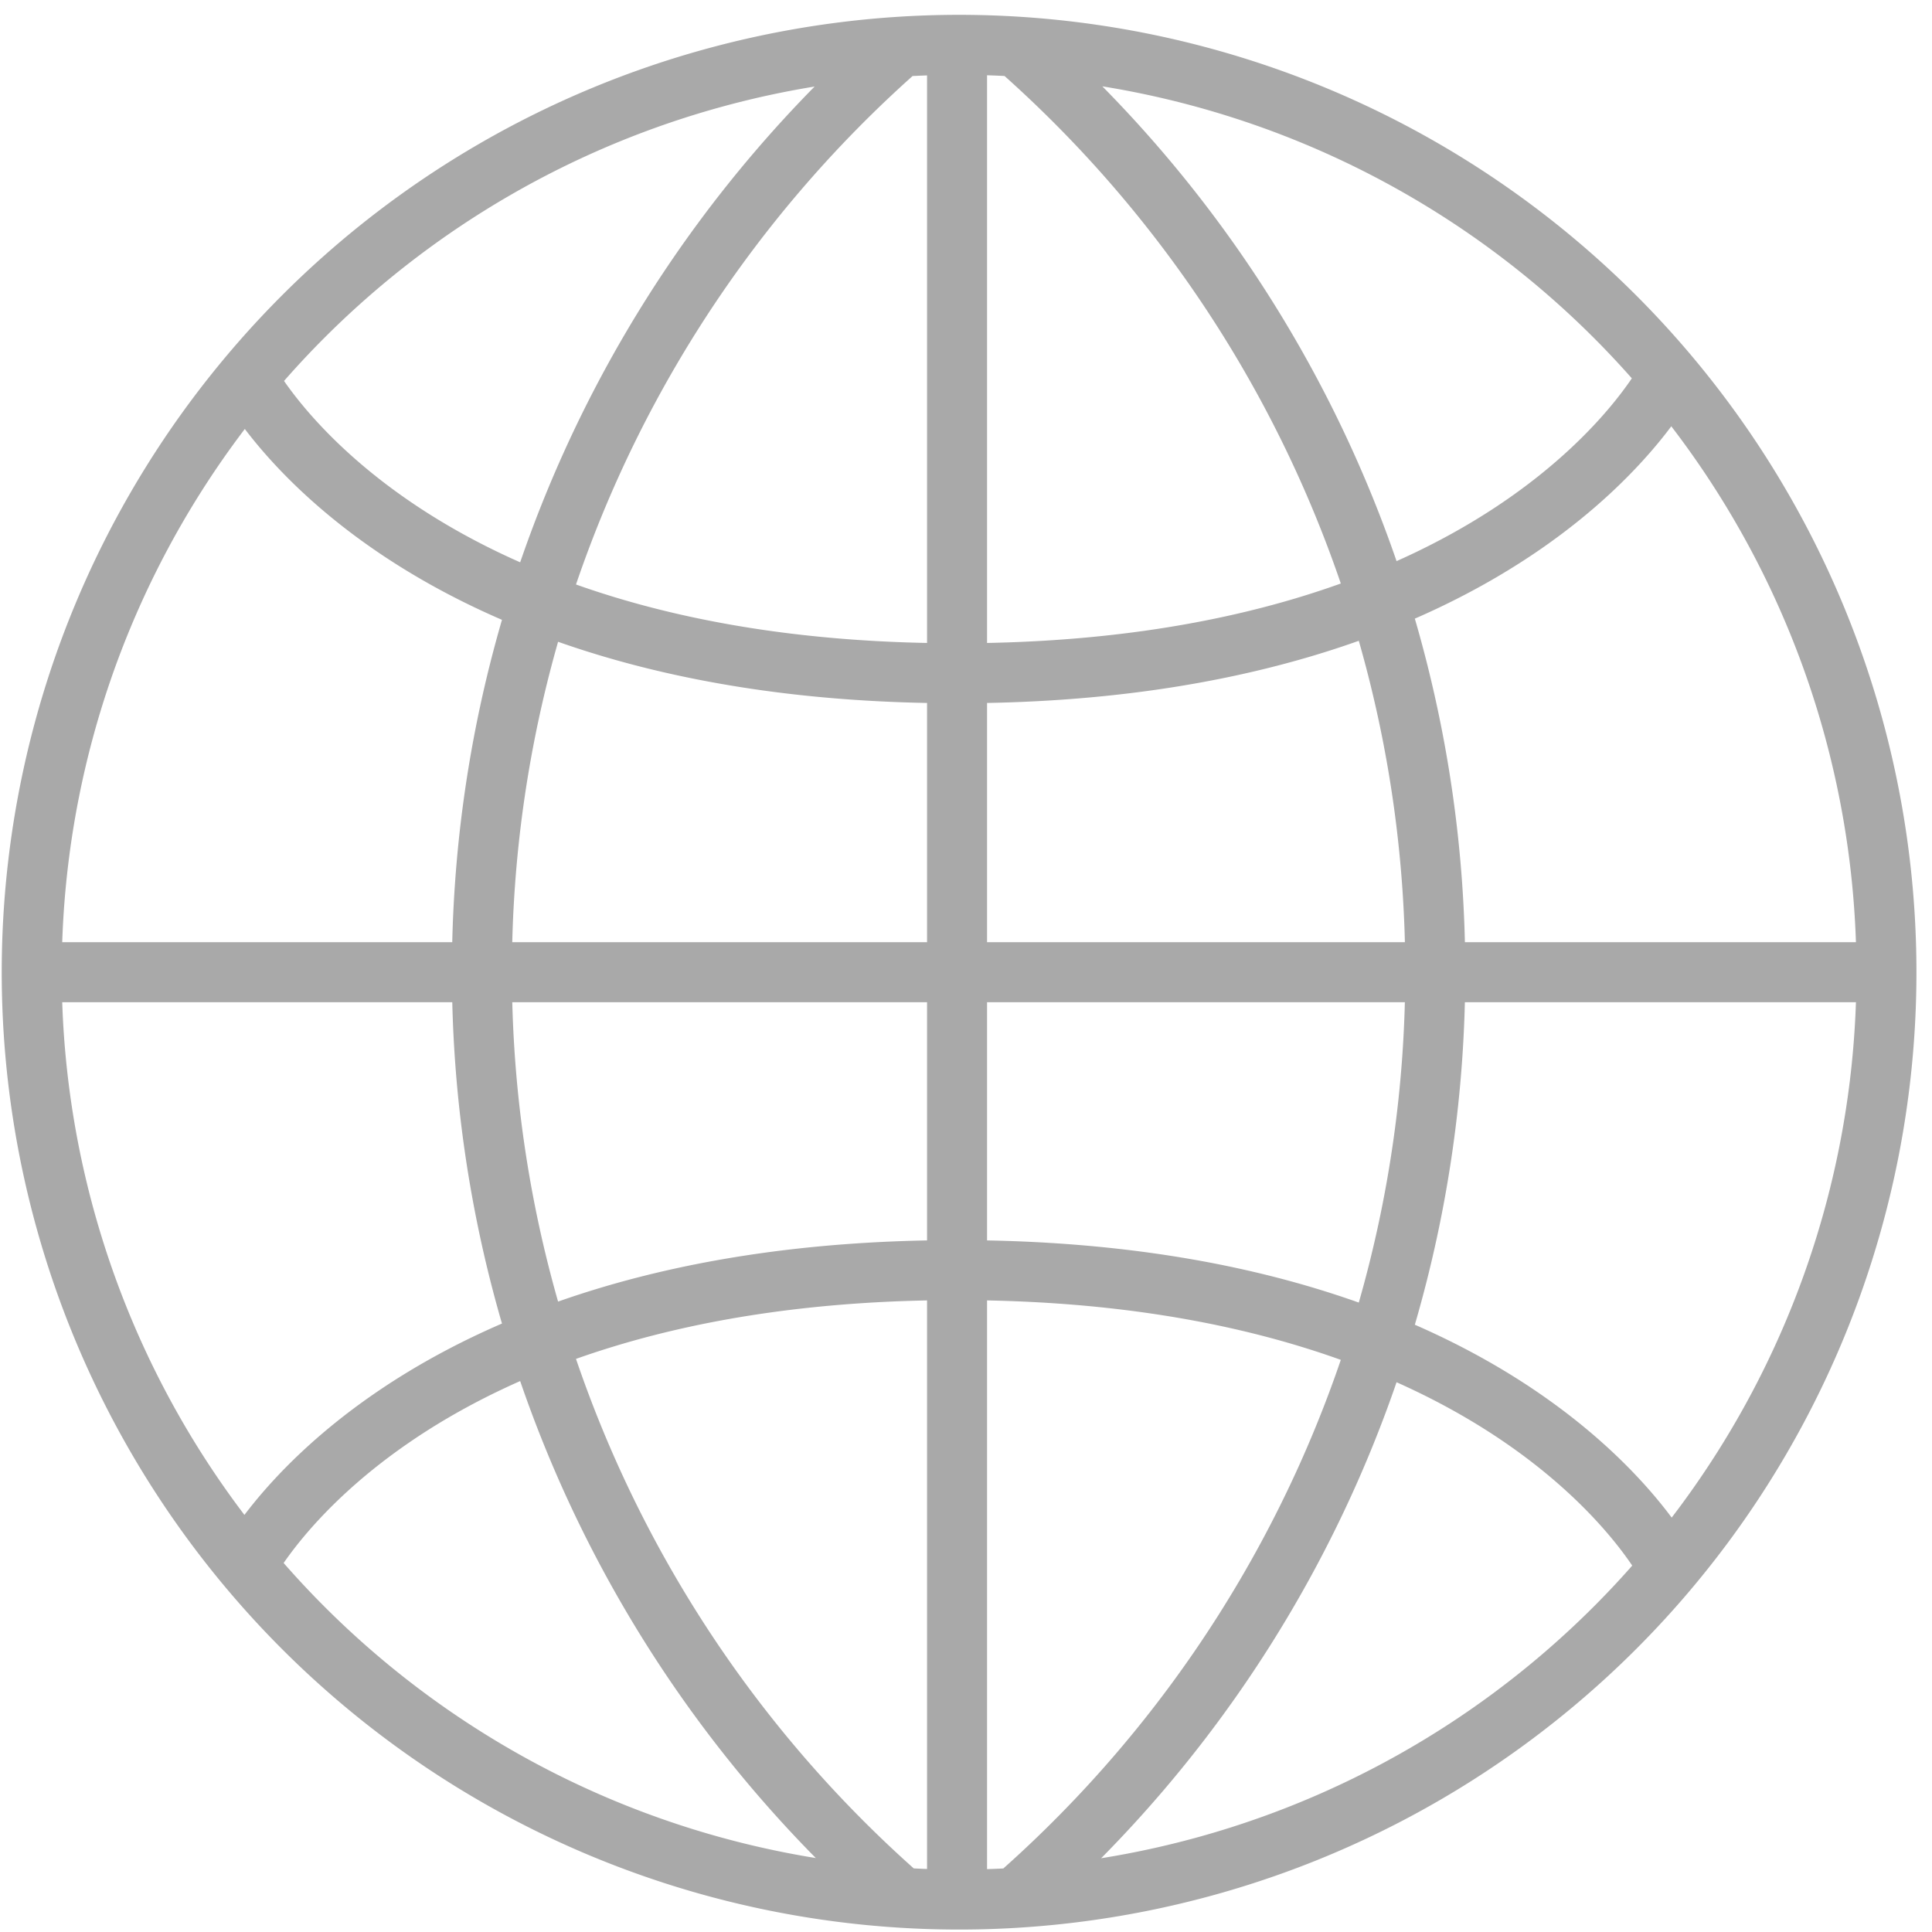 <svg width="19" height="19" xmlns="http://www.w3.org/2000/svg">
 <defs>
  <style>.cls-1{fill:#313131;}.cls-2,.cls-3,.cls-4{fill:none;}.cls-3{stroke:#f0f;}.cls-3,.cls-4{stroke-miterlimit:10;}.cls-4{stroke:#a9a9a9;stroke-width:0.59px;}</style>
 </defs>
 <g>
  <g id="svg_1">
   <path class="cls-4" d="m2.412,15.421s1.47,-2.93 7,-2.93s7,2.93 7,2.93m-14,-11.73s1.47,2.93 7,2.93s7,-2.93 7,-2.93m-6.4,-3.22a12.11,12.11 0 0 1 0,18.17m-1.17,-18.17a12.11,12.11 0 0 0 0,18.17m9.67,-9.08l-18.17,0m9.07,-9.09l0,18.17m0,-18.2a9.12,9.12 0 1 1 -9.1,9.11a9.12,9.12 0 0 1 9.1,-9.11z" id="svg_4"/>
  </g>
 </g>
</svg>
